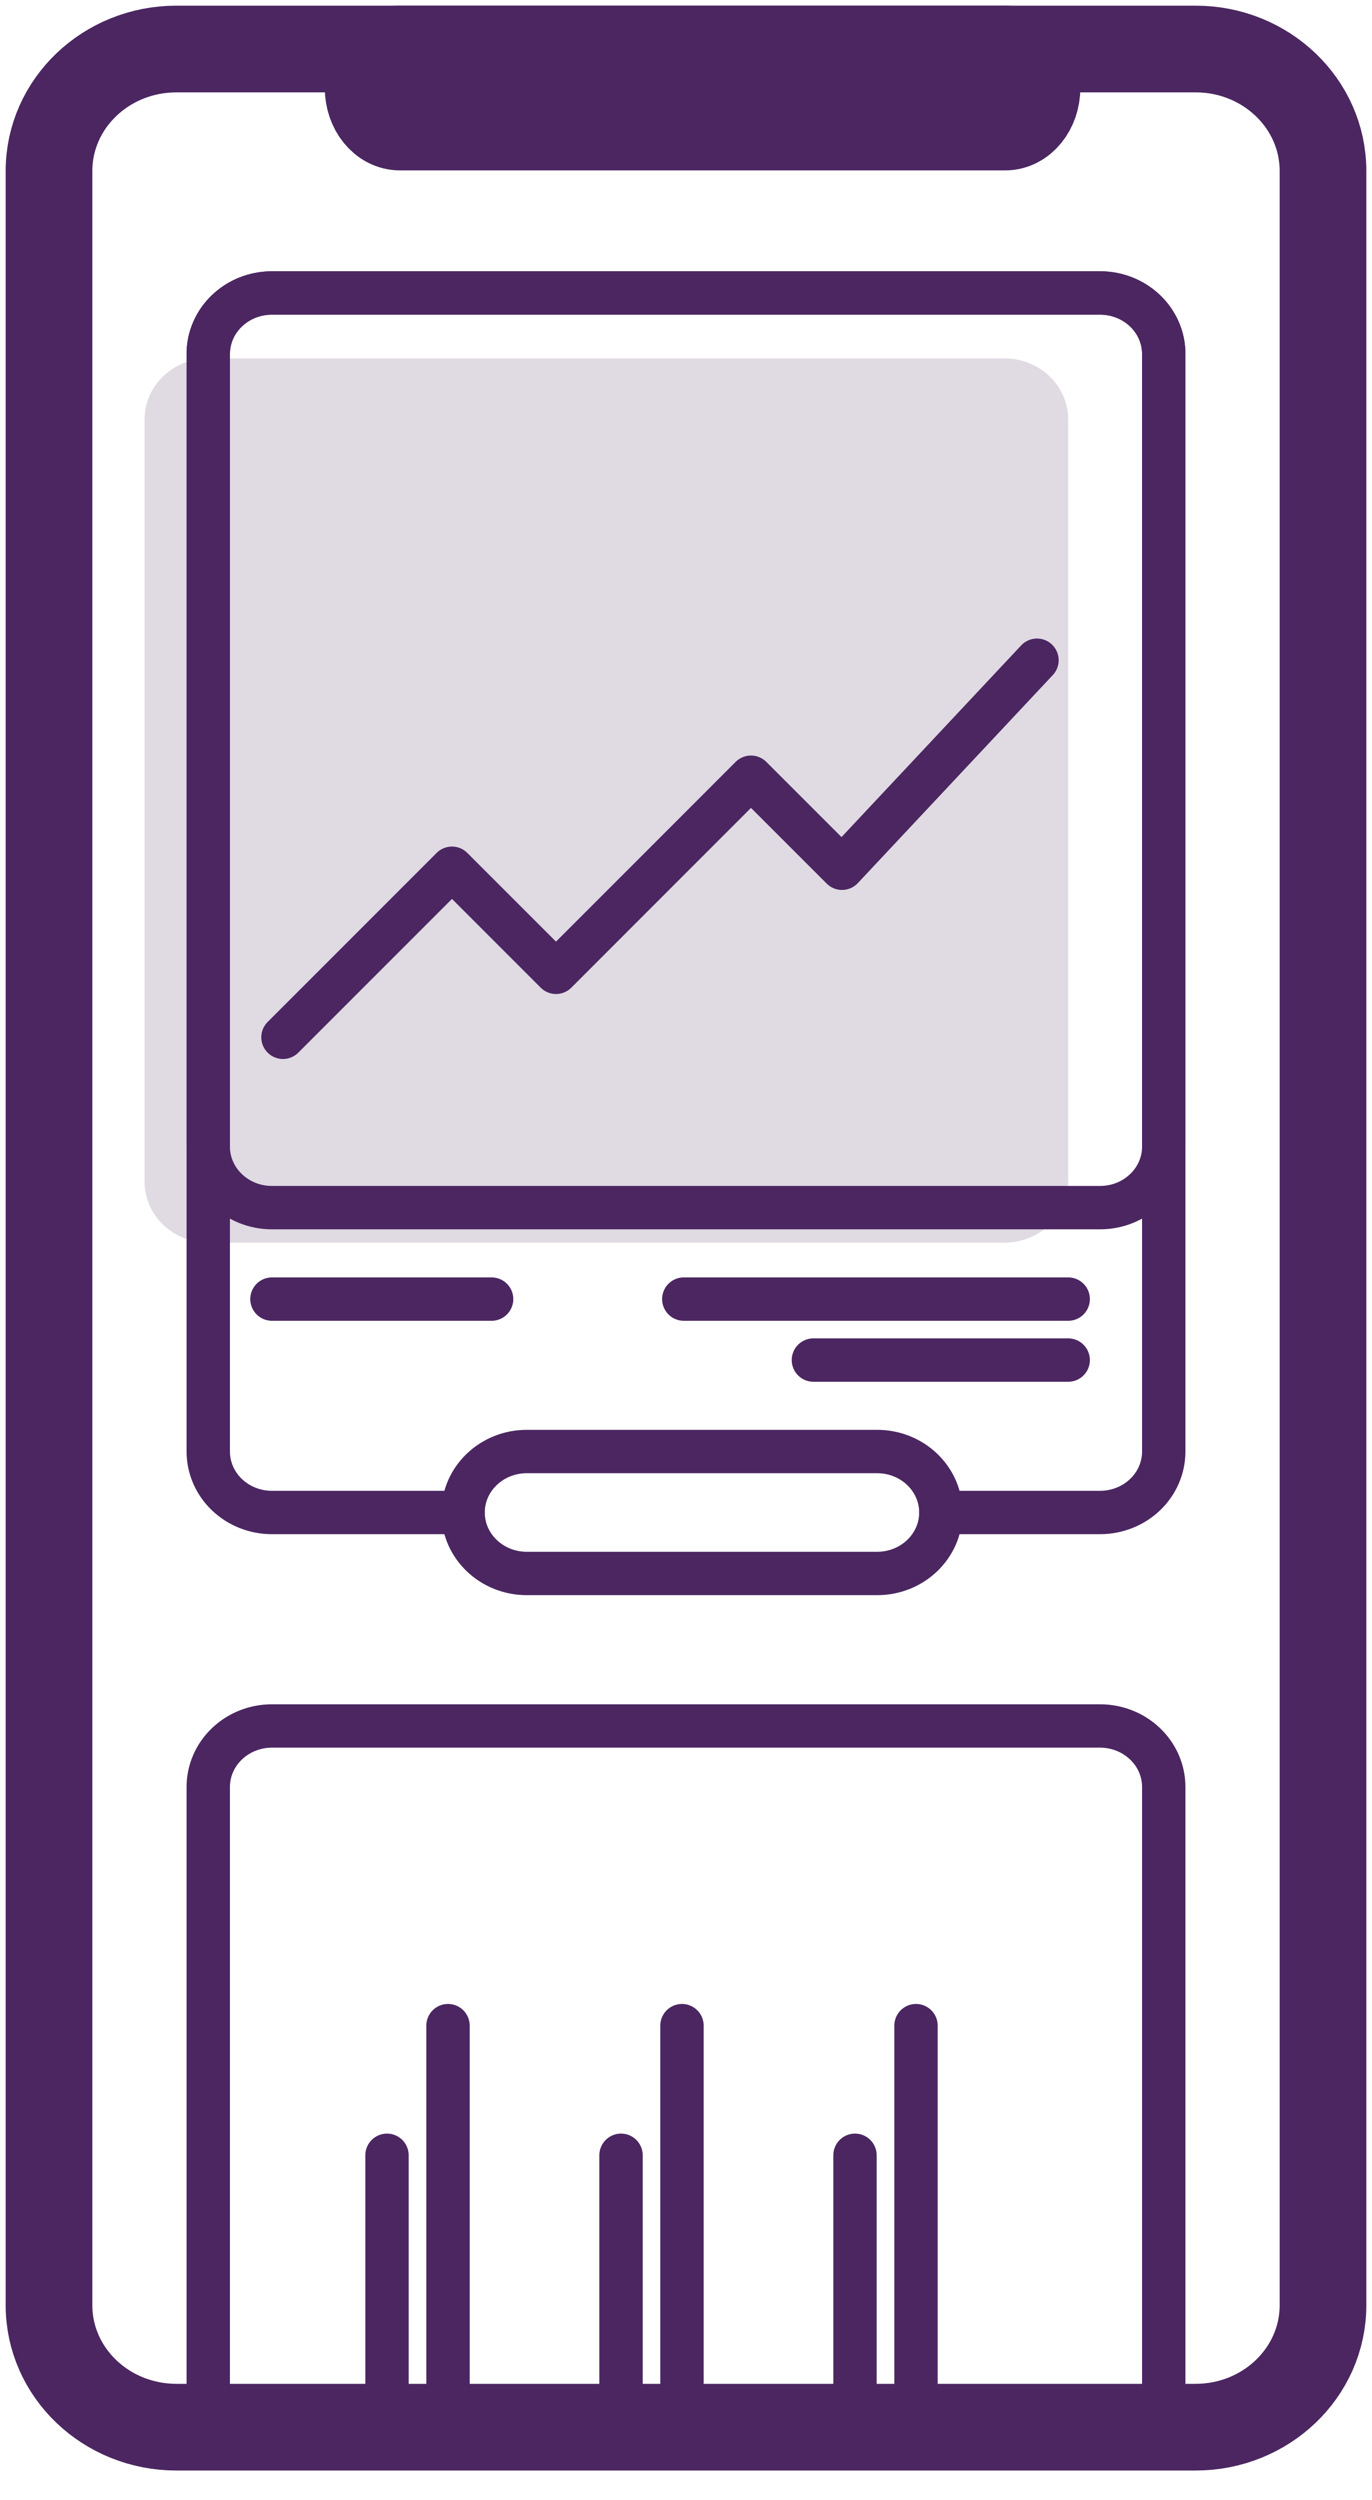 <svg width="28" height="51" viewBox="0 0 28 51" fill="none" xmlns="http://www.w3.org/2000/svg">
<path d="M4.25 7.312H20.5C21.218 7.312 21.8 7.87 21.8 8.557V24.108C21.8 24.795 21.218 25.352 20.5 25.352H4.25C3.532 25.352 2.95 24.795 2.95 24.108V8.557C2.95 7.87 3.532 7.312 4.25 7.312Z" fill="#E0DAE3"/>
<path d="M5.55 5.977H22.45C23.168 5.977 23.75 6.534 23.75 7.221V23.394C23.75 24.081 23.168 24.638 22.45 24.638H5.55C4.832 24.638 4.25 24.081 4.25 23.394V7.221C4.25 6.534 4.832 5.977 5.55 5.977Z" stroke="#4B2661" stroke-width="0.885" stroke-linecap="round" stroke-linejoin="round"/>
<path d="M19.2 30.858H22.45C22.795 30.858 23.125 30.727 23.369 30.494C23.613 30.261 23.75 29.944 23.75 29.614V7.221C23.75 6.891 23.613 6.574 23.369 6.341C23.125 6.108 22.795 5.977 22.45 5.977H5.55C5.205 5.977 4.874 6.108 4.631 6.341C4.387 6.574 4.25 6.891 4.25 7.221V29.614C4.25 29.944 4.387 30.261 4.631 30.494C4.874 30.727 5.205 30.858 5.55 30.858H9.45" stroke="#4B2661" stroke-width="0.885" stroke-linecap="round" stroke-linejoin="round"/>
<path d="M21.8 26.504H13.955" stroke="#4B2661" stroke-width="0.885" stroke-linecap="round" stroke-linejoin="round"/>
<path d="M21.8 27.748H16.6" stroke="#4B2661" stroke-width="0.885" stroke-linecap="round" stroke-linejoin="round"/>
<path d="M10.033 26.504H5.55" stroke="#4B2661" stroke-width="0.885" stroke-linecap="round" stroke-linejoin="round"/>
<path d="M10.751 29.614H17.901C18.619 29.614 19.201 30.171 19.201 30.858C19.201 31.545 18.619 32.102 17.901 32.102H10.751C10.033 32.102 9.451 31.545 9.451 30.858C9.451 30.171 10.033 29.614 10.751 29.614Z" stroke="#4B2661" stroke-width="0.885" stroke-linecap="round" stroke-linejoin="round"/>
<path d="M9.143 49.172L9.143 41.327" stroke="#4B2661" stroke-width="0.885" stroke-linecap="round" stroke-linejoin="round"/>
<path d="M13.918 49.172L13.918 41.327" stroke="#4B2661" stroke-width="0.885" stroke-linecap="round" stroke-linejoin="round"/>
<path d="M18.694 49.172L18.694 41.327" stroke="#4B2661" stroke-width="0.885" stroke-linecap="round" stroke-linejoin="round"/>
<path d="M7.898 49.172L7.898 43.972" stroke="#4B2661" stroke-width="0.885" stroke-linecap="round" stroke-linejoin="round"/>
<path d="M12.674 49.172L12.674 43.972" stroke="#4B2661" stroke-width="0.885" stroke-linecap="round" stroke-linejoin="round"/>
<path d="M17.449 49.172L17.449 43.972" stroke="#4B2661" stroke-width="0.885" stroke-linecap="round" stroke-linejoin="round"/>
<path d="M23.75 49.52V36.457C23.75 36.127 23.613 35.811 23.369 35.578C23.125 35.344 22.795 35.213 22.45 35.213H5.55C5.205 35.213 4.874 35.344 4.631 35.578C4.387 35.811 4.25 36.127 4.25 36.457V49.52" stroke="#4B2661" stroke-width="0.885" stroke-linecap="round" stroke-linejoin="round"/>
<path d="M3.6 1H24.4C25.836 1 27 2.114 27 3.488V47.031C27 48.405 25.836 49.519 24.4 49.519H3.6C2.164 49.519 1 48.405 1 47.031V3.488C1 2.114 2.164 1 3.6 1Z" stroke="#4B2661" stroke-width="1.769" stroke-linecap="round" stroke-linejoin="round"/>
<path d="M8.163 1H20.513C20.872 1 21.163 1.356 21.163 1.796C21.163 2.235 20.872 2.592 20.513 2.592H8.163C7.804 2.592 7.513 2.235 7.513 1.796C7.513 1.356 7.804 1 8.163 1Z" stroke="#4B2661" stroke-width="1.769" stroke-miterlimit="10"/>
<path d="M5.775 21.163L9.224 17.714L11.347 19.837L15.326 15.857L17.184 17.714L21.163 13.47" stroke="#4B2661" stroke-width="0.885" stroke-linecap="round" stroke-linejoin="round"/>
</svg>
